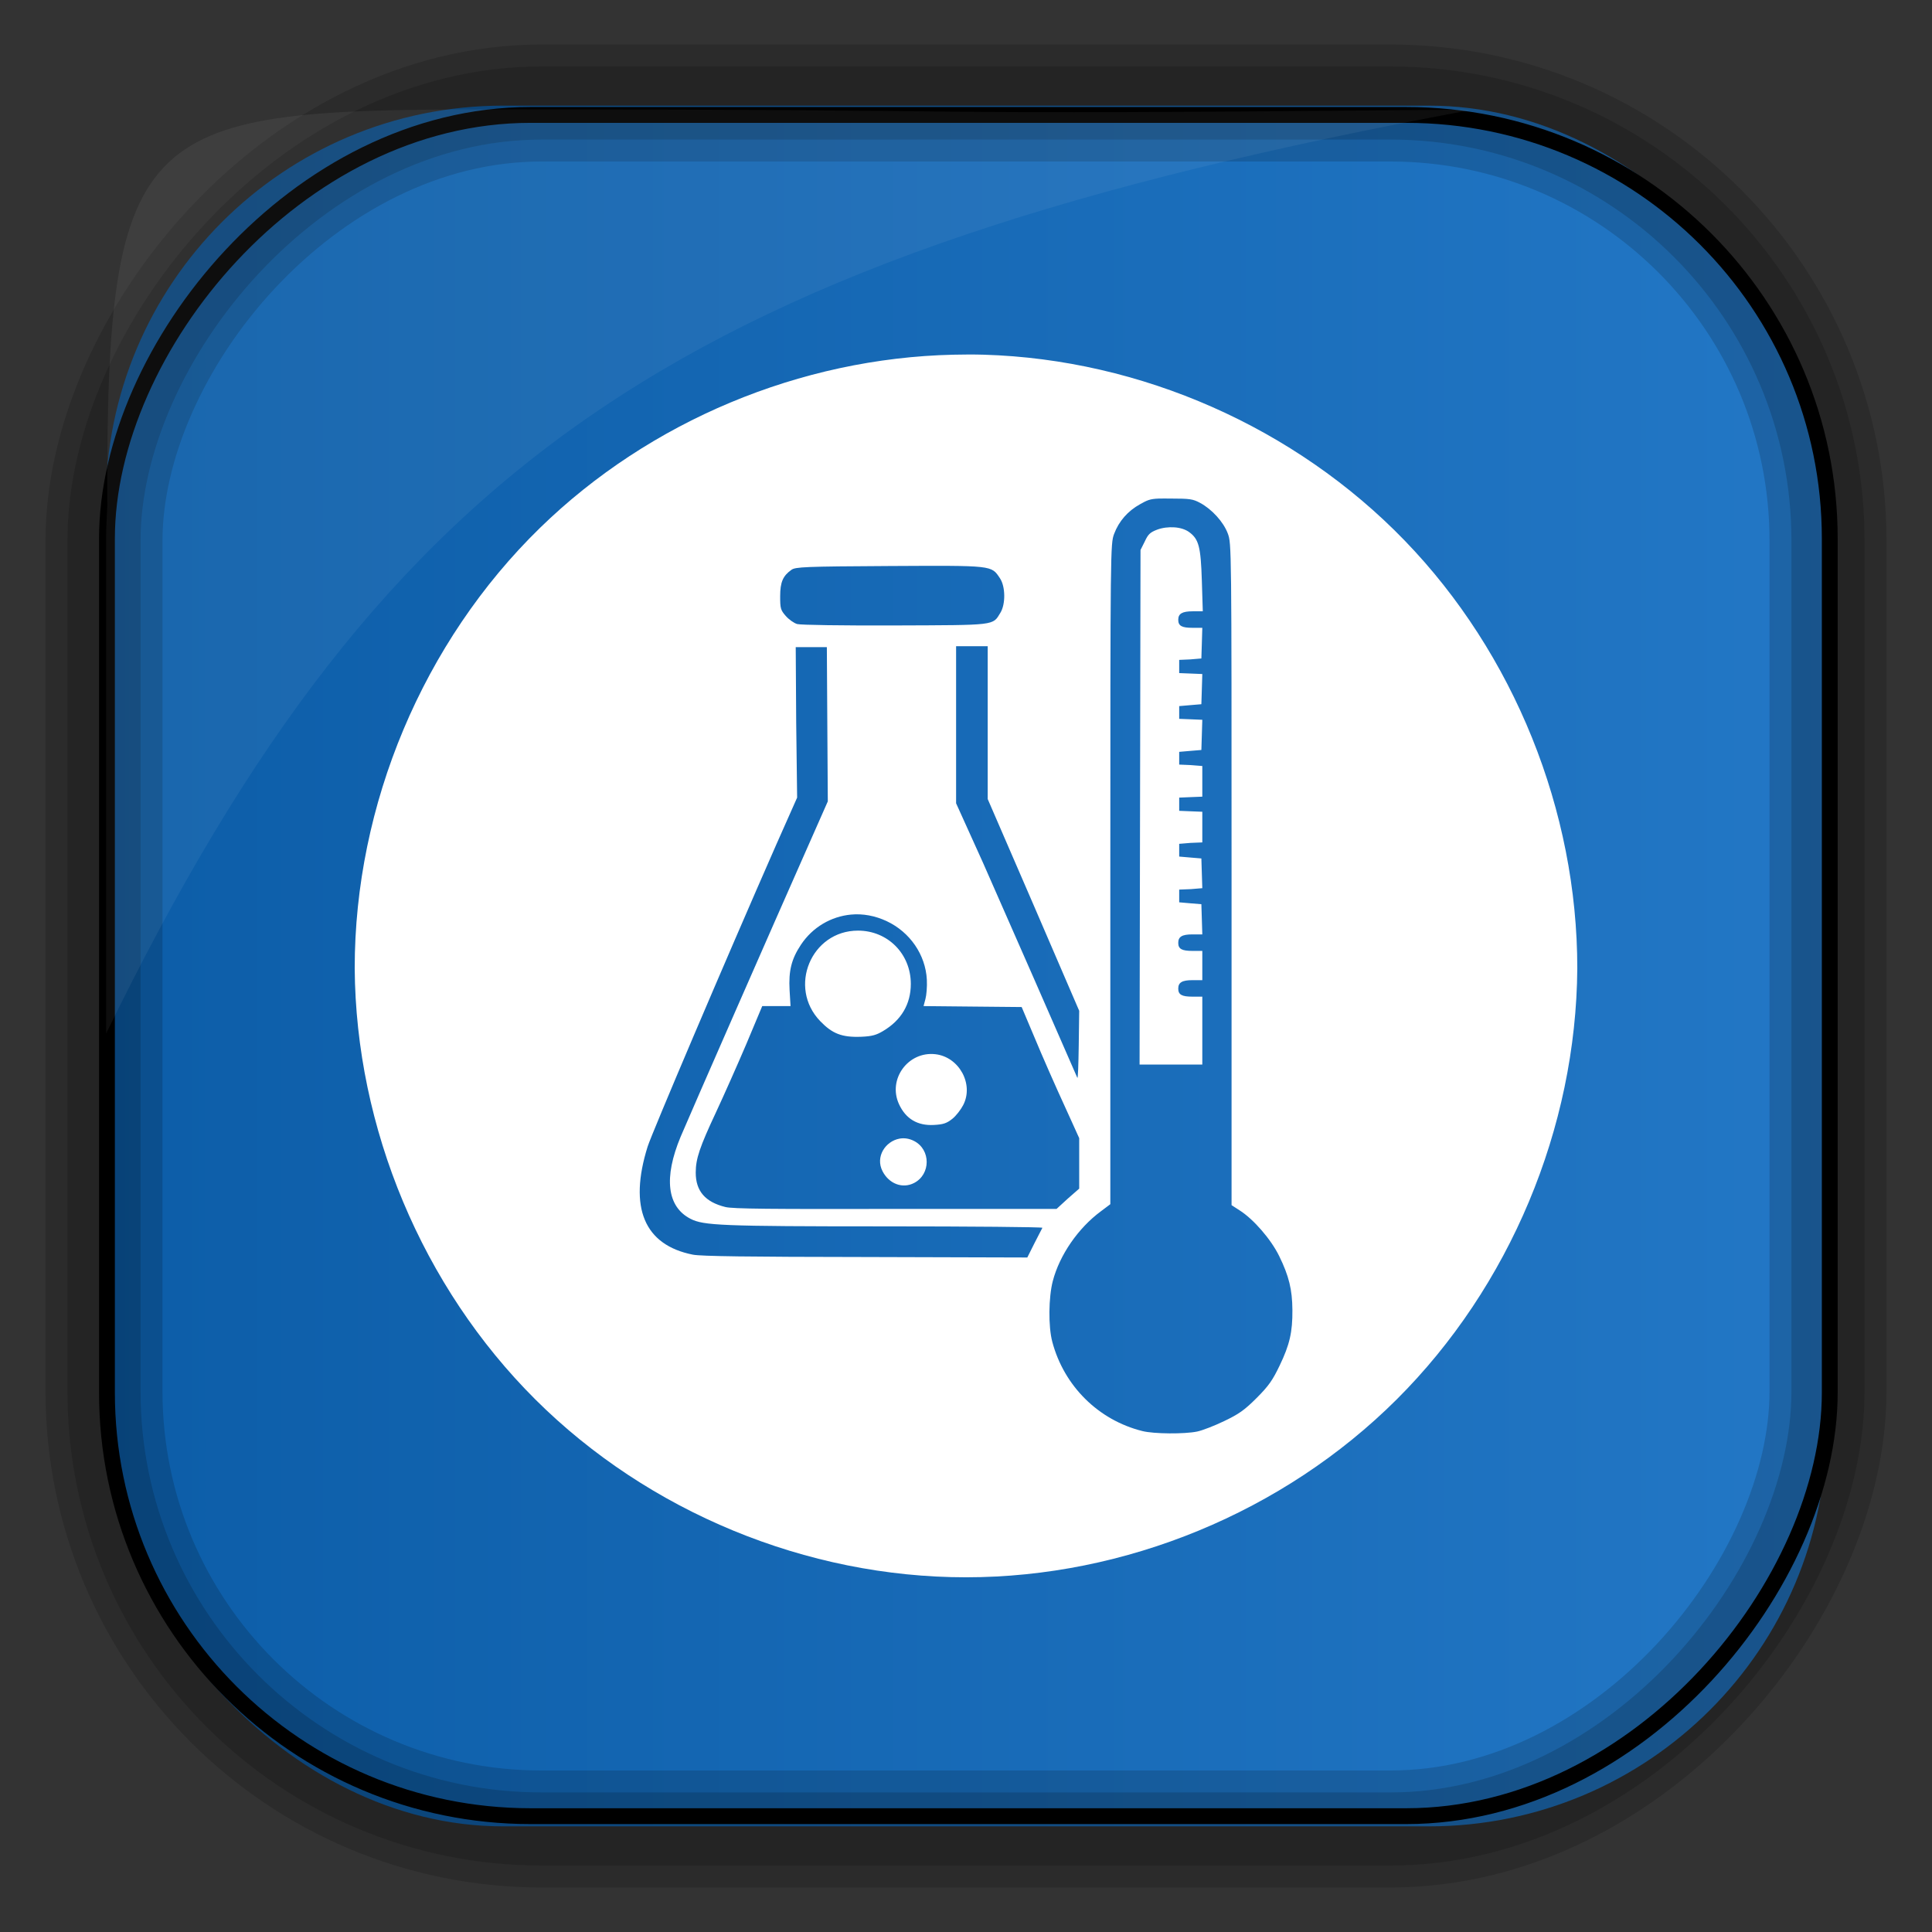 <?xml version="1.0" encoding="UTF-8" standalone="no"?>
<!-- Created with Inkscape (http://www.inkscape.org/) -->

<svg
   xmlns:dc="http://purl.org/dc/elements/1.1/"
   xmlns:cc="http://creativecommons.org/ns#"
   xmlns:rdf="http://www.w3.org/1999/02/22-rdf-syntax-ns#"
   xmlns:svg="http://www.w3.org/2000/svg"
   xmlns="http://www.w3.org/2000/svg"
   xmlns:xlink="http://www.w3.org/1999/xlink"
   xmlns:sodipodi="http://sodipodi.sourceforge.net/DTD/sodipodi-0.dtd"
   xmlns:inkscape="http://www.inkscape.org/namespaces/inkscape"
   id="svg3449"
   height="128"
   width="128"
   version="1.0"
   inkscape:version="0.48.5 r10040"
   sodipodi:docname="package_edutainment_chemical.svg">
  <rect width="100%" height="100%" fill="#333333" stroke="none"/>
  <sodipodi:namedview
     pagecolor="#ffffff"
     bordercolor="#666666"
     borderopacity="1"
     objecttolerance="10"
     gridtolerance="10"
     guidetolerance="10"
     inkscape:pageopacity="0"
     inkscape:pageshadow="2"
     inkscape:window-width="1360"
     inkscape:window-height="712"
     id="namedview285"
     showgrid="false"
     inkscape:zoom="1.3037281"
     inkscape:cx="8.5666534"
     inkscape:cy="22.06651"
     inkscape:window-x="-2"
     inkscape:window-y="28"
     inkscape:window-maximized="1"
     inkscape:current-layer="svg3449"
     showguides="true"
     inkscape:guide-bbox="true" />
  <defs
     id="defs3451">
    <filter
       id="filter3174"
       color-interpolation-filters="sRGB">
      <feGaussianBlur
         id="feGaussianBlur3176"
         stdDeviation="1.71" />
    </filter>
    <linearGradient
       id="ButtonShadow-9"
       x1="45.448"
       gradientUnits="userSpaceOnUse"
       y1="92.54"
       gradientTransform="scale(1.006 .994)"
       x2="45.448"
       y2="7.016">
      <stop
         id="stop3750-4"
         offset="0" />
      <stop
         id="stop3752-0"
         style="stop-opacity:.588"
         offset="1" />
    </linearGradient>
    <filter
       id="filter3174-4"
       color-interpolation-filters="sRGB">
      <feGaussianBlur
         id="feGaussianBlur3176-3"
         stdDeviation="1.71" />
    </filter>
    <linearGradient
       id="linearGradient65727"
       y2="79.522"
       gradientUnits="userSpaceOnUse"
       x2="122.49"
       y1="79.522"
       x1="5.176">
      <stop
         id="stop65723"
         style="stop-color:#0862b5"
         offset="0" />
      <stop
         id="stop65725"
         style="stop-color:#217fd6"
         offset="1" />
    </linearGradient>
    <linearGradient
       inkscape:collect="always"
       xlink:href="#linearGradient65727"
       id="linearGradient11123"
       x1="5"
       y1="64"
       x2="123"
       y2="64"
       gradientUnits="userSpaceOnUse"
       gradientTransform="matrix(0.966,0,0,0.966,2.169,2.169)" />
    <linearGradient
       x1="45.448"
       y1="92.54"
       x2="45.448"
       y2="7.017"
       id="ButtonShadow-8"
       gradientUnits="userSpaceOnUse"
       gradientTransform="scale(1.006,0.994)">
      <stop
         id="stop3750-3"
         style="stop-color:#000000;stop-opacity:1"
         offset="0" />
      <stop
         id="stop3752-7"
         style="stop-color:#000000;stop-opacity:0.588"
         offset="1" />
    </linearGradient>
    <linearGradient
       id="linearGradient3700-3">
      <stop
         id="stop3702-3"
         style="stop-color:#70a83e;stop-opacity:1"
         offset="0" />
      <stop
         id="stop3704-43"
         style="stop-color:#9fd058;stop-opacity:1"
         offset="1" />
    </linearGradient>
    <filter
       color-interpolation-filters="sRGB"
       id="filter3174-5-2">
      <feGaussianBlur
         id="feGaussianBlur3176-8-8"
         stdDeviation="1.71" />
    </filter>
    <linearGradient
       x1="48"
       y1="90"
       x2="48"
       y2="5.988"
       id="linearGradient3617-7"
       xlink:href="#linearGradient3700-3"
       gradientUnits="userSpaceOnUse" />
    <linearGradient
       id="linearGradient5128-5">
      <stop
         id="stop5130-2"
         style="stop-color:#e5e5e5;stop-opacity:1"
         offset="0" />
      <stop
         id="stop5132-3"
         style="stop-color:#ababab;stop-opacity:1"
         offset="1" />
    </linearGradient>
    <linearGradient
       x1="63.999"
       y1="3.1"
       x2="63.999"
       y2="122.899"
       id="linearGradient3309-1"
       gradientUnits="userSpaceOnUse">
      <stop
         id="stop3311-5"
         style="stop-color:#f6f6f6;stop-opacity:1"
         offset="0" />
      <stop
         id="stop3313-5"
         style="stop-color:#d2d2d2;stop-opacity:1"
         offset="1" />
    </linearGradient>
    <linearGradient
       id="linearGradient3397-6">
      <stop
         id="stop3399-8"
         style="stop-color:#aaaaaa;stop-opacity:1"
         offset="0" />
      <stop
         id="stop3401-89"
         style="stop-color:#8c8c8c;stop-opacity:1"
         offset="1" />
    </linearGradient>
    <linearGradient
       x1="86.133"
       y1="105.105"
       x2="84.639"
       y2="20.895"
       id="linearGradient3801-8"
       xlink:href="#linearGradient5128-5"
       gradientUnits="userSpaceOnUse"
       gradientTransform="matrix(0.415,0,0,0.415,21.438,21.853)" />
    <linearGradient
       x1="20.759"
       y1="1"
       x2="20.759"
       y2="45.017"
       id="linearGradient3804-6"
       xlink:href="#linearGradient3309-1"
       gradientUnits="userSpaceOnUse"
       gradientTransform="matrix(1.279,0,0,1.279,17.302,18.581)" />
    <linearGradient
       x1="37.201"
       y1="1"
       x2="37.201"
       y2="45"
       id="linearGradient3806-2"
       xlink:href="#linearGradient3397-6"
       gradientUnits="userSpaceOnUse"
       gradientTransform="matrix(1.279,0,0,1.279,17.302,18.581)" />
    <filter
       color-interpolation-filters="sRGB"
       id="filter3814-5">
      <feGaussianBlur
         id="feGaussianBlur3816-0"
         stdDeviation="2.2" />
    </filter>
    <linearGradient
       x1="48"
       y1="90"
       x2="48"
       y2="5.988"
       id="linearGradient3878-4"
       xlink:href="#linearGradient3700-3"
       gradientUnits="userSpaceOnUse" />
    <linearGradient
       id="linearGradient3700-4-2">
      <stop
         id="stop3702-4-5"
         style="stop-color:#70a83e;stop-opacity:1"
         offset="0" />
      <stop
         id="stop3704-4-76"
         style="stop-color:#9fd058;stop-opacity:1"
         offset="1" />
    </linearGradient>
    <clipPath
       id="clipPath2973-8">
      <rect
         width="84"
         height="84"
         rx="6"
         ry="6"
         x="6"
         y="6"
         id="rect2975-5"
         style="fill:url(#linearGradient2977-7);fill-opacity:1;fill-rule:nonzero;stroke:none" />
    </clipPath>
    <linearGradient
       x1="48"
       y1="90"
       x2="48"
       y2="5.988"
       id="linearGradient2977-7"
       xlink:href="#linearGradient3700-4-2"
       gradientUnits="userSpaceOnUse" />
    <linearGradient
       x1="45.448"
       y1="92.54"
       x2="45.448"
       y2="7.017"
       id="ButtonShadow-17"
       gradientUnits="userSpaceOnUse"
       gradientTransform="scale(1.006,0.994)">
      <stop
         id="stop3750-03"
         style="stop-color:#000000;stop-opacity:1"
         offset="0" />
      <stop
         id="stop3752-6"
         style="stop-color:#000000;stop-opacity:0.588"
         offset="1" />
    </linearGradient>
    <linearGradient
       id="linearGradient3700-2">
      <stop
         id="stop3702-0"
         style="stop-color:#70a83e;stop-opacity:1"
         offset="0" />
      <stop
         id="stop3704-1"
         style="stop-color:#9fd058;stop-opacity:1"
         offset="1" />
    </linearGradient>
    <filter
       color-interpolation-filters="sRGB"
       id="filter3174-1-2">
      <feGaussianBlur
         id="feGaussianBlur3176-6-4"
         stdDeviation="1.71" />
    </filter>
    <linearGradient
       x1="48"
       y1="90"
       x2="48"
       y2="5.988"
       id="linearGradient3617-5"
       xlink:href="#linearGradient3700-2"
       gradientUnits="userSpaceOnUse" />
    <linearGradient
       id="linearGradient5128-9">
      <stop
         id="stop5130-0"
         style="stop-color:#e5e5e5;stop-opacity:1"
         offset="0" />
      <stop
         id="stop5132-5"
         style="stop-color:#ababab;stop-opacity:1"
         offset="1" />
    </linearGradient>
    <linearGradient
       x1="63.999"
       y1="3.1"
       x2="63.999"
       y2="122.899"
       id="linearGradient3309-9"
       gradientUnits="userSpaceOnUse">
      <stop
         id="stop3311-3"
         style="stop-color:#f6f6f6;stop-opacity:1"
         offset="0" />
      <stop
         id="stop3313-7"
         style="stop-color:#d2d2d2;stop-opacity:1"
         offset="1" />
    </linearGradient>
    <linearGradient
       id="linearGradient3397-7">
      <stop
         id="stop3399-1"
         style="stop-color:#aaaaaa;stop-opacity:1"
         offset="0" />
      <stop
         id="stop3401-8"
         style="stop-color:#8c8c8c;stop-opacity:1"
         offset="1" />
    </linearGradient>
    <linearGradient
       x1="86.133"
       y1="105.105"
       x2="84.639"
       y2="20.895"
       id="linearGradient3801-3"
       xlink:href="#linearGradient5128-9"
       gradientUnits="userSpaceOnUse"
       gradientTransform="matrix(0.415,0,0,0.415,21.438,21.853)" />
    <linearGradient
       x1="20.759"
       y1="1"
       x2="20.759"
       y2="45.017"
       id="linearGradient3804-3"
       xlink:href="#linearGradient3309-9"
       gradientUnits="userSpaceOnUse"
       gradientTransform="matrix(1.279,0,0,1.279,17.302,18.581)" />
    <linearGradient
       x1="37.201"
       y1="1"
       x2="37.201"
       y2="45"
       id="linearGradient3806-7"
       xlink:href="#linearGradient3397-7"
       gradientUnits="userSpaceOnUse"
       gradientTransform="matrix(1.279,0,0,1.279,17.302,18.581)" />
    <filter
       color-interpolation-filters="sRGB"
       id="filter3814-3">
      <feGaussianBlur
         id="feGaussianBlur3816-8"
         stdDeviation="2.2" />
    </filter>
    <linearGradient
       x1="48"
       y1="90"
       x2="48"
       y2="5.988"
       id="linearGradient3878-3"
       xlink:href="#linearGradient3700-2"
       gradientUnits="userSpaceOnUse" />
    <linearGradient
       id="linearGradient3700-4-7">
      <stop
         id="stop3702-4-9"
         style="stop-color:#70a83e;stop-opacity:1"
         offset="0" />
      <stop
         id="stop3704-4-7"
         style="stop-color:#9fd058;stop-opacity:1"
         offset="1" />
    </linearGradient>
    <clipPath
       id="clipPath2973-0">
      <rect
         width="84"
         height="84"
         rx="6"
         ry="6"
         x="6"
         y="6"
         id="rect2975-9"
         style="fill:url(#linearGradient2977-1);fill-opacity:1;fill-rule:nonzero;stroke:none" />
    </clipPath>
    <linearGradient
       x1="48"
       y1="90"
       x2="48"
       y2="5.988"
       id="linearGradient2977-1"
       xlink:href="#linearGradient3700-4-7"
       gradientUnits="userSpaceOnUse" />
    <filter
       color-interpolation-filters="sRGB"
       id="filter3174-2">
      <feGaussianBlur
         stdDeviation="1.71"
         id="feGaussianBlur3176-2-0" />
    </filter>
    <linearGradient
       y2="7.016"
       x2="45.448"
       gradientTransform="scale(1.006 .994)"
       y1="92.54"
       gradientUnits="userSpaceOnUse"
       x1="45.448"
       id="ButtonShadow-1">
      <stop
         offset="0"
         id="stop3750-0" />
      <stop
         offset="1"
         style="stop-opacity:.588"
         id="stop3752-4" />
    </linearGradient>
    <filter
       color-interpolation-filters="sRGB"
       id="filter3174-92">
      <feGaussianBlur
         stdDeviation="1.71"
         id="feGaussianBlur3176-22" />
    </filter>
    <linearGradient
       inkscape:collect="always"
       xlink:href="#ButtonShadow-1"
       id="linearGradient11897"
       gradientUnits="userSpaceOnUse"
       gradientTransform="scale(1.006,0.994)"
       x1="45.448"
       y1="92.54"
       x2="45.448"
       y2="7.016" />
    <linearGradient
       inkscape:collect="always"
       xlink:href="#ButtonShadow-1"
       id="linearGradient11899"
       gradientUnits="userSpaceOnUse"
       gradientTransform="scale(1.006,0.994)"
       x1="45.448"
       y1="92.54"
       x2="45.448"
       y2="7.016" />
  </defs>
  <g
     id="layer2"
     style="display:none"
     transform="translate(-32.001 148.11)">
    <rect
       id="rect3745"
       style="opacity:.9;filter:url(#filter3174);fill:url(#ButtonShadow-9)"
       rx="6"
       ry="6"
       height="85"
       width="86"
       y="7"
       x="5" />
  </g>
  <g
     id="layer2-7"
     style="display:none"
     transform="translate(-47.287 228.14)">
    <rect
       id="rect3745-3"
       style="opacity:.9;filter:url(#filter3174-4);fill:url(#ButtonShadow-9)"
       rx="6"
       ry="6"
       height="85"
       width="86"
       y="7"
       x="5" />
  </g>
  <rect
     style="opacity:0.9;fill:url(#linearGradient11123);fill-opacity:1;fill-rule:evenodd;stroke:none"
     id="rect10347"
     width="114"
     height="114"
     x="7"
     y="7"
     ry="26.322" />
  <g
     id="g11856"
     transform="translate(0.021,0.015)">
    <rect
       x="6.869"
       y="-121.16"
       width="114.22"
       height="114.35"
       ry="28.993"
       transform="scale(1,-1)"
       style="opacity:0.159;fill:none;stroke:#000000;stroke-width:4.845"
       id="rect892-2-7-8" />
    <rect
       x="6.869"
       y="-121.16"
       width="114.22"
       height="114.35"
       ry="28.993"
       transform="scale(1,-1)"
       style="opacity:0.159;fill:none;stroke:#000000;stroke-width:7.751"
       id="rect892-2-7-1" />
    <rect
       x="7.065"
       y="-120.31"
       width="114.14"
       height="112.71"
       transform="scale(1,-1)"
       style="fill:none;stroke:#000000;stroke-width:1.049"
       ry="28.067"
       id="rect892-2-7-2-9" />
    <path
       d="M 33.017,7.232 C 9.31,7.232 6.99,7.906 7.087,33.527 7.044,34.243 7.01,34.971 7.01,35.7 v 32.76 c 18.67,-38.321 38.34,-51.497 90.374,-61.179 -0.225,-0.026 -0.46,-0.03 -0.691,-0.03 -41.576,0.387 -25.652,-0.019 -63.676,-0.019 z"
       style="fill:#ffffff;fill-opacity:0.057"
       id="path1187"
       inkscape:connector-curvature="0" />
    <g
       transform="translate(148.5,-54.67)"
       style="display:none"
       id="layer2-3">
      <rect
         x="5"
         y="7"
         width="86"
         height="85"
         ry="6"
         rx="6"
         style="opacity:0.9;fill:url(#linearGradient11897);filter:url(#filter3174-92)"
         id="rect3745-1" />
    </g>
    <g
       transform="translate(60.531,126)"
       style="display:none"
       id="layer2-1">
      <rect
         x="5"
         y="7"
         width="86"
         height="85"
         ry="6"
         rx="6"
         style="opacity:0.9;fill:url(#linearGradient11899);filter:url(#filter3174-2)"
         id="rect3745-8" />
    </g>
    <g
       transform="matrix(1.524,0,0,1.524,-9.143,-9.143)"
       style="display:none"
       id="layer2-4">
      <rect
         style="opacity:0.9;fill:url(#ButtonShadow-17);fill-opacity:1;fill-rule:nonzero;stroke:none;filter:url(#filter3174-1-2)"
         id="rect3745-67"
         y="7"
         x="5"
         ry="6"
         rx="6"
         height="85"
         width="86" />
    </g>
    <g
       transform="matrix(1.524,0,0,1.524,-9.143,-9.143)"
       style="display:inline"
       id="layer1-8" />
    <g
       transform="matrix(1.524,0,0,1.524,-9.143,-9.143)"
       style="opacity:0.9;display:inline"
       id="layer7-6">
      <g
         style="fill:#aaccff"
         id="g3855-8"
         clip-path="url(#clipPath2973-0)" />
      <rect
         style="fill:url(#linearGradient3617-5);fill-opacity:1;fill-rule:nonzero;stroke:none;display:none"
         id="rect3873-5"
         y="6"
         x="6"
         ry="6"
         rx="6"
         height="84"
         width="84" />
      <rect
         style="fill:url(#linearGradient3878-3);fill-opacity:1;fill-rule:nonzero;stroke:none;display:none"
         id="rect3880-8"
         y="6"
         x="6"
         ry="6"
         rx="6"
         height="84"
         width="84" />
    </g>
    <g
       transform="matrix(1.524,0,0,1.524,-9.143,-9.143)"
       style="display:inline"
       id="layer5-9" />
    <g
       transform="matrix(1.524,0,0,1.524,-9.143,-9.143)"
       style="display:none"
       id="layer6-6">
      <path
         style="fill:#000000;fill-opacity:1;fill-rule:nonzero;stroke:none;stroke-width:1;marker:none;visibility:visible;display:block;overflow:visible;filter:url(#filter3814-3);enable-background:accumulate"
         id="path3808-1"
         inkscape:connector-curvature="0"
         d="m 44.203,21.5 c -1.082,0 -1.959,0.898 -1.959,1.999 l 0,3.877 c -1.935,0.516 -3.784,1.294 -5.476,2.278 l -2.758,-2.758 c -0.389,-0.389 -0.855,-0.595 -1.359,-0.6 -0.504,-0.004 -1.016,0.177 -1.399,0.56 l -5.396,5.396 c -0.765,0.765 -0.738,1.98 0.04,2.758 l 2.758,2.758 c -0.984,1.692 -1.763,3.541 -2.278,5.476 l -3.877,0 c -1.101,0 -1.999,0.876 -1.999,1.959 l 0,7.594 c 0,1.082 0.898,1.959 1.999,1.959 l 3.877,0 c 0.516,1.935 1.294,3.784 2.278,5.476 l -2.758,2.758 c -0.778,0.778 -0.805,1.993 -0.04,2.758 l 5.396,5.396 c 0.765,0.765 1.98,0.738 2.758,-0.04 l 2.758,-2.758 c 1.692,0.984 3.541,1.763 5.476,2.278 l 0,3.877 c 0,1.101 0.876,1.999 1.959,1.999 l 7.594,0 c 1.082,0 1.959,-0.898 1.959,-1.999 l 0,-3.877 c 1.935,-0.516 3.784,-1.294 5.476,-2.278 l 2.758,2.758 c 0.778,0.778 1.993,0.805 2.758,0.04 l 5.396,-5.396 c 0.765,-0.765 0.738,-1.98 -0.04,-2.758 l -2.758,-2.758 c 0.984,-1.692 1.763,-3.541 2.278,-5.476 l 3.877,0 c 1.101,0 1.999,-0.876 1.999,-1.959 l 0,-7.594 c 0,-1.082 -0.898,-1.959 -1.999,-1.959 l -3.877,0 C 69.109,41.309 68.33,39.46 67.346,37.768 l 2.758,-2.758 c 0.778,-0.778 0.805,-1.993 0.04,-2.758 l -5.396,-5.396 c -0.765,-0.765 -1.98,-0.738 -2.758,0.04 l -2.758,2.758 c -1.692,-0.984 -3.541,-1.763 -5.476,-2.278 l 0,-3.877 c 0,-1.101 -0.876,-1.999 -1.959,-1.999 l -7.594,0 z m 3.797,19.186 c 4.589,0 8.314,3.725 8.314,8.314 0,4.589 -3.725,8.314 -8.314,8.314 -4.589,0 -8.314,-3.725 -8.314,-8.314 0,-4.589 3.725,-8.314 8.314,-8.314 z" />
      <path
         style="fill:url(#linearGradient3804-3);fill-opacity:1;fill-rule:nonzero;stroke:url(#linearGradient3806-7);stroke-width:1;stroke-linecap:butt;stroke-linejoin:round;stroke-miterlimit:4;stroke-opacity:1;stroke-dasharray:none;stroke-dashoffset:0;marker:none;visibility:visible;display:block;overflow:visible;enable-background:accumulate"
         id="rect3267-6"
         inkscape:connector-curvature="0"
         d="m 44.203,20.5 c -1.082,0 -1.959,0.898 -1.959,1.999 l 0,3.877 c -1.935,0.516 -3.784,1.294 -5.476,2.278 l -2.758,-2.758 c -0.389,-0.389 -0.855,-0.595 -1.359,-0.6 -0.504,-0.004 -1.016,0.177 -1.399,0.56 l -5.396,5.396 c -0.765,0.765 -0.738,1.98 0.04,2.758 l 2.758,2.758 c -0.984,1.692 -1.763,3.541 -2.278,5.476 l -3.877,0 c -1.101,0 -1.999,0.876 -1.999,1.959 l 0,7.594 c 0,1.082 0.898,1.959 1.999,1.959 l 3.877,0 c 0.516,1.935 1.294,3.784 2.278,5.476 l -2.758,2.758 c -0.778,0.778 -0.805,1.993 -0.04,2.758 l 5.396,5.396 c 0.765,0.765 1.98,0.738 2.758,-0.04 l 2.758,-2.758 c 1.692,0.984 3.541,1.763 5.476,2.278 l 0,3.877 c 0,1.101 0.876,1.999 1.959,1.999 l 7.594,0 c 1.082,0 1.959,-0.898 1.959,-1.999 l 0,-3.877 c 1.935,-0.516 3.784,-1.294 5.476,-2.278 l 2.758,2.758 c 0.778,0.778 1.993,0.805 2.758,0.04 l 5.396,-5.396 c 0.765,-0.765 0.738,-1.98 -0.04,-2.758 l -2.758,-2.758 c 0.984,-1.692 1.763,-3.541 2.278,-5.476 l 3.877,0 c 1.101,0 1.999,-0.876 1.999,-1.959 l 0,-7.594 c 0,-1.082 -0.898,-1.959 -1.999,-1.959 l -3.877,0 C 69.109,40.309 68.33,38.46 67.346,36.768 l 2.758,-2.758 c 0.778,-0.778 0.805,-1.993 0.04,-2.758 l -5.396,-5.396 c -0.765,-0.765 -1.98,-0.738 -2.758,0.04 l -2.758,2.758 c -1.692,-0.984 -3.541,-1.763 -5.476,-2.278 l 0,-3.877 c 0,-1.101 -0.876,-1.999 -1.959,-1.999 l -7.594,0 z m 3.797,19.186 c 4.589,0 8.314,3.725 8.314,8.314 0,4.589 -3.725,8.314 -8.314,8.314 -4.589,0 -8.314,-3.725 -8.314,-8.314 0,-4.589 3.725,-8.314 8.314,-8.314 z" />
      <path
         style="fill:none;stroke:url(#linearGradient3801-3);stroke-width:2;stroke-miterlimit:4;stroke-dasharray:none"
         id="path28-0"
         inkscape:connector-curvature="0"
         d="m 48,30.733 c -9.521,0 -17.267,7.746 -17.267,17.267 0,9.521 7.746,17.267 17.267,17.267 9.521,0 17.267,-7.746 17.267,-17.267 0,-9.521 -7.746,-17.267 -17.267,-17.267 z" />
      <path
         style="opacity:0.05;fill:#000000;fill-opacity:1;stroke:none"
         id="path3315-1"
         inkscape:connector-curvature="0"
         d="m 48,31.372 c -9.169,0 -16.628,7.459 -16.628,16.628 0,9.169 7.459,16.628 16.628,16.628 9.169,-2e-6 16.628,-7.459 16.628,-16.628 0,-9.169 -7.459,-16.628 -16.628,-16.628 z m 0,7.674 c 4.942,0 8.953,4.011 8.953,8.953 0,4.942 -4.011,8.953 -8.953,8.953 -4.942,0 -8.953,-4.011 -8.953,-8.953 0,-4.942 4.011,-8.953 8.953,-8.953 z" />
    </g>
    <g
       transform="matrix(1.524,0,0,1.524,-9.143,-9.143)"
       id="g10907"
       style="display:inline">
      <g
         id="layer2-0"
         style="display:none">
        <rect
           width="86"
           height="85"
           rx="6"
           ry="6"
           x="5"
           y="7"
           id="rect3745-0"
           style="opacity:0.9;fill:url(#ButtonShadow-8);fill-opacity:1;fill-rule:nonzero;stroke:none;filter:url(#filter3174-5-2)" />
      </g>
      <g
         id="layer1"
         style="display:inline" />
      <g
         id="layer7"
         style="opacity:0.9;display:inline">
        <g
           clip-path="url(#clipPath2973-8)"
           id="g3855"
           style="fill:#aaccff" />
        <rect
           width="84"
           height="84"
           rx="6"
           ry="6"
           x="6"
           y="6"
           id="rect3873"
           style="fill:url(#linearGradient3617-7);fill-opacity:1;fill-rule:nonzero;stroke:none;display:none" />
        <rect
           width="84"
           height="84"
           rx="6"
           ry="6"
           x="6"
           y="6"
           id="rect3880"
           style="fill:url(#linearGradient3878-4);fill-opacity:1;fill-rule:nonzero;stroke:none;display:none" />
      </g>
      <g
         id="layer5"
         style="display:inline" />
      <g
         id="layer6"
         style="display:none">
        <path
           d="m 44.203,21.5 c -1.082,0 -1.959,0.898 -1.959,1.999 l 0,3.877 c -1.935,0.516 -3.784,1.294 -5.476,2.278 l -2.758,-2.758 c -0.389,-0.389 -0.855,-0.595 -1.359,-0.6 -0.504,-0.004 -1.016,0.177 -1.399,0.56 l -5.396,5.396 c -0.765,0.765 -0.738,1.98 0.04,2.758 l 2.758,2.758 c -0.984,1.692 -1.763,3.541 -2.278,5.476 l -3.877,0 c -1.101,0 -1.999,0.876 -1.999,1.959 l 0,7.594 c 0,1.082 0.898,1.959 1.999,1.959 l 3.877,0 c 0.516,1.935 1.294,3.784 2.278,5.476 l -2.758,2.758 c -0.778,0.778 -0.805,1.993 -0.04,2.758 l 5.396,5.396 c 0.765,0.765 1.98,0.738 2.758,-0.04 l 2.758,-2.758 c 1.692,0.984 3.541,1.763 5.476,2.278 l 0,3.877 c 0,1.101 0.876,1.999 1.959,1.999 l 7.594,0 c 1.082,0 1.959,-0.898 1.959,-1.999 l 0,-3.877 c 1.935,-0.516 3.784,-1.294 5.476,-2.278 l 2.758,2.758 c 0.778,0.778 1.993,0.805 2.758,0.04 l 5.396,-5.396 c 0.765,-0.765 0.738,-1.98 -0.04,-2.758 l -2.758,-2.758 c 0.984,-1.692 1.763,-3.541 2.278,-5.476 l 3.877,0 c 1.101,0 1.999,-0.876 1.999,-1.959 l 0,-7.594 c 0,-1.082 -0.898,-1.959 -1.999,-1.959 l -3.877,0 C 69.109,41.309 68.33,39.46 67.346,37.768 l 2.758,-2.758 c 0.778,-0.778 0.805,-1.993 0.04,-2.758 l -5.396,-5.396 c -0.765,-0.765 -1.98,-0.738 -2.758,0.04 l -2.758,2.758 c -1.692,-0.984 -3.541,-1.763 -5.476,-2.278 l 0,-3.877 c 0,-1.101 -0.876,-1.999 -1.959,-1.999 l -7.594,0 z m 3.797,19.186 c 4.589,0 8.314,3.725 8.314,8.314 0,4.589 -3.725,8.314 -8.314,8.314 -4.589,0 -8.314,-3.725 -8.314,-8.314 0,-4.589 3.725,-8.314 8.314,-8.314 z"
           inkscape:connector-curvature="0"
           id="path3808"
           style="fill:#000000;fill-opacity:1;fill-rule:nonzero;stroke:none;stroke-width:1;marker:none;visibility:visible;display:block;overflow:visible;filter:url(#filter3814-5);enable-background:accumulate" />
        <path
           d="m 44.203,20.5 c -1.082,0 -1.959,0.898 -1.959,1.999 l 0,3.877 c -1.935,0.516 -3.784,1.294 -5.476,2.278 l -2.758,-2.758 c -0.389,-0.389 -0.855,-0.595 -1.359,-0.6 -0.504,-0.004 -1.016,0.177 -1.399,0.56 l -5.396,5.396 c -0.765,0.765 -0.738,1.98 0.04,2.758 l 2.758,2.758 c -0.984,1.692 -1.763,3.541 -2.278,5.476 l -3.877,0 c -1.101,0 -1.999,0.876 -1.999,1.959 l 0,7.594 c 0,1.082 0.898,1.959 1.999,1.959 l 3.877,0 c 0.516,1.935 1.294,3.784 2.278,5.476 l -2.758,2.758 c -0.778,0.778 -0.805,1.993 -0.04,2.758 l 5.396,5.396 c 0.765,0.765 1.98,0.738 2.758,-0.04 l 2.758,-2.758 c 1.692,0.984 3.541,1.763 5.476,2.278 l 0,3.877 c 0,1.101 0.876,1.999 1.959,1.999 l 7.594,0 c 1.082,0 1.959,-0.898 1.959,-1.999 l 0,-3.877 c 1.935,-0.516 3.784,-1.294 5.476,-2.278 l 2.758,2.758 c 0.778,0.778 1.993,0.805 2.758,0.04 l 5.396,-5.396 c 0.765,-0.765 0.738,-1.98 -0.04,-2.758 l -2.758,-2.758 c 0.984,-1.692 1.763,-3.541 2.278,-5.476 l 3.877,0 c 1.101,0 1.999,-0.876 1.999,-1.959 l 0,-7.594 c 0,-1.082 -0.898,-1.959 -1.999,-1.959 l -3.877,0 C 69.109,40.309 68.33,38.46 67.346,36.768 l 2.758,-2.758 c 0.778,-0.778 0.805,-1.993 0.04,-2.758 l -5.396,-5.396 c -0.765,-0.765 -1.98,-0.738 -2.758,0.04 l -2.758,2.758 c -1.692,-0.984 -3.541,-1.763 -5.476,-2.278 l 0,-3.877 c 0,-1.101 -0.876,-1.999 -1.959,-1.999 l -7.594,0 z m 3.797,19.186 c 4.589,0 8.314,3.725 8.314,8.314 0,4.589 -3.725,8.314 -8.314,8.314 -4.589,0 -8.314,-3.725 -8.314,-8.314 0,-4.589 3.725,-8.314 8.314,-8.314 z"
           inkscape:connector-curvature="0"
           id="rect3267"
           style="fill:url(#linearGradient3804-6);fill-opacity:1;fill-rule:nonzero;stroke:url(#linearGradient3806-2);stroke-width:1;stroke-linecap:butt;stroke-linejoin:round;stroke-miterlimit:4;stroke-opacity:1;stroke-dasharray:none;stroke-dashoffset:0;marker:none;visibility:visible;display:block;overflow:visible;enable-background:accumulate" />
        <path
           d="m 48,30.733 c -9.521,0 -17.267,7.746 -17.267,17.267 0,9.521 7.746,17.267 17.267,17.267 9.521,0 17.267,-7.746 17.267,-17.267 0,-9.521 -7.746,-17.267 -17.267,-17.267 z"
           inkscape:connector-curvature="0"
           id="path28"
           style="fill:none;stroke:url(#linearGradient3801-8);stroke-width:2;stroke-miterlimit:4;stroke-dasharray:none" />
        <path
           d="m 48,31.372 c -9.169,0 -16.628,7.459 -16.628,16.628 0,9.169 7.459,16.628 16.628,16.628 9.169,-2e-6 16.628,-7.459 16.628,-16.628 0,-9.169 -7.459,-16.628 -16.628,-16.628 z m 0,7.674 c 4.942,0 8.953,4.011 8.953,8.953 0,4.942 -4.011,8.953 -8.953,8.953 -4.942,0 -8.953,-4.011 -8.953,-8.953 0,-4.942 4.011,-8.953 8.953,-8.953 z"
           inkscape:connector-curvature="0"
           id="path3315"
           style="opacity:0.05;fill:#000000;fill-opacity:1;stroke:none" />
      </g>
    </g>
  </g>
  <path
     style="fill:#ffffff;stroke:none"
     d="M 63.156 23.5 C 53.036 23.73 43.047 27.888 35.781 34.969 C 28.031 42.522 23.495 53.316 23.5 64.156 C 23.574 74.746 27.979 85.257 35.469 92.719 C 42.959 100.18 53.444 104.5 64 104.5 C 74.556 104.5 85.041 100.18 92.531 92.719 C 100.021 85.257 104.426 74.746 104.5 64.156 C 104.504 53.716 100.31 43.305 93.062 35.812 C 85.815 28.32 75.59 23.808 65.188 23.5 C 64.512 23.48 63.831 23.485 63.156 23.5 z M 76.781 33.031 C 76.987 33.024 77.263 33.031 77.594 33.031 C 78.825 33.031 79.033 33.063 79.5 33.312 C 80.284 33.731 81.055 34.571 81.344 35.344 C 81.593 36.011 81.594 36.11 81.594 57.938 L 81.594 79.844 L 82.125 80.188 C 83.043 80.767 84.204 82.103 84.75 83.219 C 85.397 84.54 85.614 85.437 85.625 86.781 C 85.638 88.268 85.437 89.102 84.781 90.469 C 84.321 91.427 84.069 91.806 83.25 92.625 C 82.431 93.444 82.053 93.697 81.094 94.156 C 80.459 94.461 79.667 94.771 79.312 94.844 C 78.467 95.017 76.454 95.004 75.688 94.812 C 72.778 94.088 70.499 91.835 69.719 88.906 C 69.444 87.875 69.472 85.94 69.75 84.875 C 70.201 83.145 71.435 81.36 72.938 80.25 L 73.562 79.781 L 73.562 57.906 C 73.562 36.299 73.571 36.019 73.812 35.375 C 74.13 34.528 74.72 33.856 75.531 33.406 C 75.994 33.15 76.163 33.053 76.781 33.031 z M 77.812 34.938 C 77.426 34.911 77 34.962 76.656 35.094 C 76.191 35.272 76.06 35.406 75.844 35.875 L 75.562 36.438 L 75.531 53.5 L 75.5 70.531 L 77.594 70.531 L 79.656 70.531 L 79.656 68.281 L 79.656 66.031 L 79 66.031 C 78.308 66.031 78.062 65.905 78.062 65.5 C 78.062 65.095 78.308 64.938 79 64.938 L 79.656 64.938 L 79.656 63.969 L 79.656 63 L 79 63 C 78.308 63 78.062 62.873 78.062 62.469 C 78.062 62.064 78.303 61.906 79 61.906 L 79.656 61.906 L 79.625 60.906 L 79.594 59.906 L 78.844 59.844 L 78.125 59.781 L 78.125 59.344 L 78.125 58.938 L 78.906 58.906 L 79.656 58.844 L 79.625 57.875 L 79.594 56.875 L 78.844 56.812 L 78.125 56.75 L 78.125 56.312 L 78.125 55.906 L 78.875 55.844 L 79.656 55.812 L 79.656 54.812 L 79.656 53.781 L 78.875 53.75 L 78.125 53.719 L 78.125 53.281 L 78.125 52.844 L 78.875 52.812 L 79.656 52.781 L 79.656 51.75 L 79.656 50.75 L 78.875 50.688 L 78.125 50.656 L 78.125 50.25 L 78.125 49.812 L 78.844 49.75 L 79.594 49.688 L 79.625 48.688 L 79.656 47.688 L 78.906 47.656 L 78.125 47.625 L 78.125 47.188 L 78.125 46.781 L 78.844 46.719 L 79.594 46.656 L 79.625 45.656 L 79.656 44.656 L 78.906 44.625 L 78.125 44.594 L 78.125 44.156 L 78.125 43.719 L 78.844 43.688 L 79.594 43.625 L 79.625 42.625 L 79.656 41.594 L 79 41.594 C 78.303 41.594 78.062 41.468 78.062 41.062 C 78.062 40.656 78.322 40.5 79.031 40.5 L 79.688 40.5 L 79.625 38.469 C 79.554 36.219 79.425 35.72 78.781 35.25 C 78.548 35.08 78.199 34.964 77.812 34.938 z M 58.906 37.5 C 65.829 37.464 65.671 37.446 66.25 38.312 C 66.617 38.861 66.629 40.023 66.281 40.594 C 65.757 41.454 66.041 41.413 59.281 41.438 C 55.793 41.45 53.032 41.409 52.812 41.344 C 52.602 41.281 52.27 41.049 52.062 40.812 C 51.715 40.417 51.687 40.308 51.688 39.5 C 51.688 38.558 51.876 38.148 52.438 37.75 C 52.7 37.564 53.306 37.529 58.906 37.5 z M 63.344 42.812 L 64.406 42.812 L 65.438 42.812 L 65.438 47.875 L 65.438 52.938 L 68.469 59.938 L 71.5 66.969 L 71.469 69.281 C 71.45 70.551 71.418 71.507 71.375 71.406 C 70.636 69.699 66.443 60.13 65.125 57.156 L 63.344 53.219 L 63.344 48 L 63.344 42.812 z M 52.719 42.875 L 53.75 42.875 L 54.781 42.875 L 54.812 48 L 54.844 53.094 L 53.312 56.562 C 51.492 60.666 45.59 74.121 45.094 75.312 C 43.954 78.049 44.199 79.954 45.75 80.75 C 46.609 81.19 47.744 81.25 58.562 81.25 C 64.347 81.25 69.085 81.294 69.062 81.344 C 69.04 81.394 68.792 81.857 68.531 82.375 L 68.062 83.312 L 57.344 83.281 C 49.546 83.272 46.444 83.231 45.906 83.125 C 42.681 82.488 41.642 80.003 42.906 75.969 C 43.177 75.106 47.996 63.771 51.438 55.938 L 52.812 52.844 L 52.75 47.875 L 52.719 42.875 z M 56.375 60.594 C 57.161 60.518 57.985 60.671 58.75 61.031 C 60.282 61.752 61.319 63.247 61.406 64.906 C 61.431 65.378 61.38 65.942 61.312 66.188 L 61.188 66.656 L 64.438 66.688 L 67.688 66.719 L 68.969 69.75 C 69.687 71.422 70.572 73.377 70.906 74.094 L 71.5 75.406 L 71.5 77.062 L 71.5 78.75 L 70.75 79.406 L 70 80.094 L 59.344 80.094 C 51.036 80.111 48.558 80.091 48.062 79.969 C 46.721 79.64 46.094 78.908 46.094 77.688 C 46.094 76.763 46.362 75.987 47.438 73.688 C 47.953 72.584 48.846 70.575 49.438 69.188 L 50.5 66.656 L 51.438 66.656 L 52.375 66.656 L 52.312 65.594 C 52.241 64.321 52.436 63.537 53.062 62.594 C 53.84 61.422 55.064 60.72 56.375 60.594 z M 56.844 61.656 C 53.744 61.656 52.178 65.414 54.344 67.656 C 55.143 68.484 55.776 68.738 57.062 68.688 C 57.798 68.659 58.077 68.562 58.5 68.312 C 59.71 67.598 60.344 66.527 60.344 65.188 C 60.344 63.197 58.819 61.656 56.844 61.656 z M 61.969 69.844 C 60.159 69.64 58.801 71.506 59.562 73.156 C 60.013 74.132 60.793 74.591 61.875 74.531 C 62.496 74.497 62.715 74.426 63.094 74.125 C 63.347 73.924 63.657 73.516 63.812 73.219 C 64.535 71.835 63.548 70.022 61.969 69.844 z M 59.594 75.438 C 58.668 75.607 57.976 76.633 58.469 77.594 C 58.9 78.435 59.797 78.771 60.562 78.375 C 61.67 77.802 61.676 76.169 60.562 75.594 C 60.239 75.426 59.902 75.381 59.594 75.438 z "
     id="path41841-5" />
</svg>

